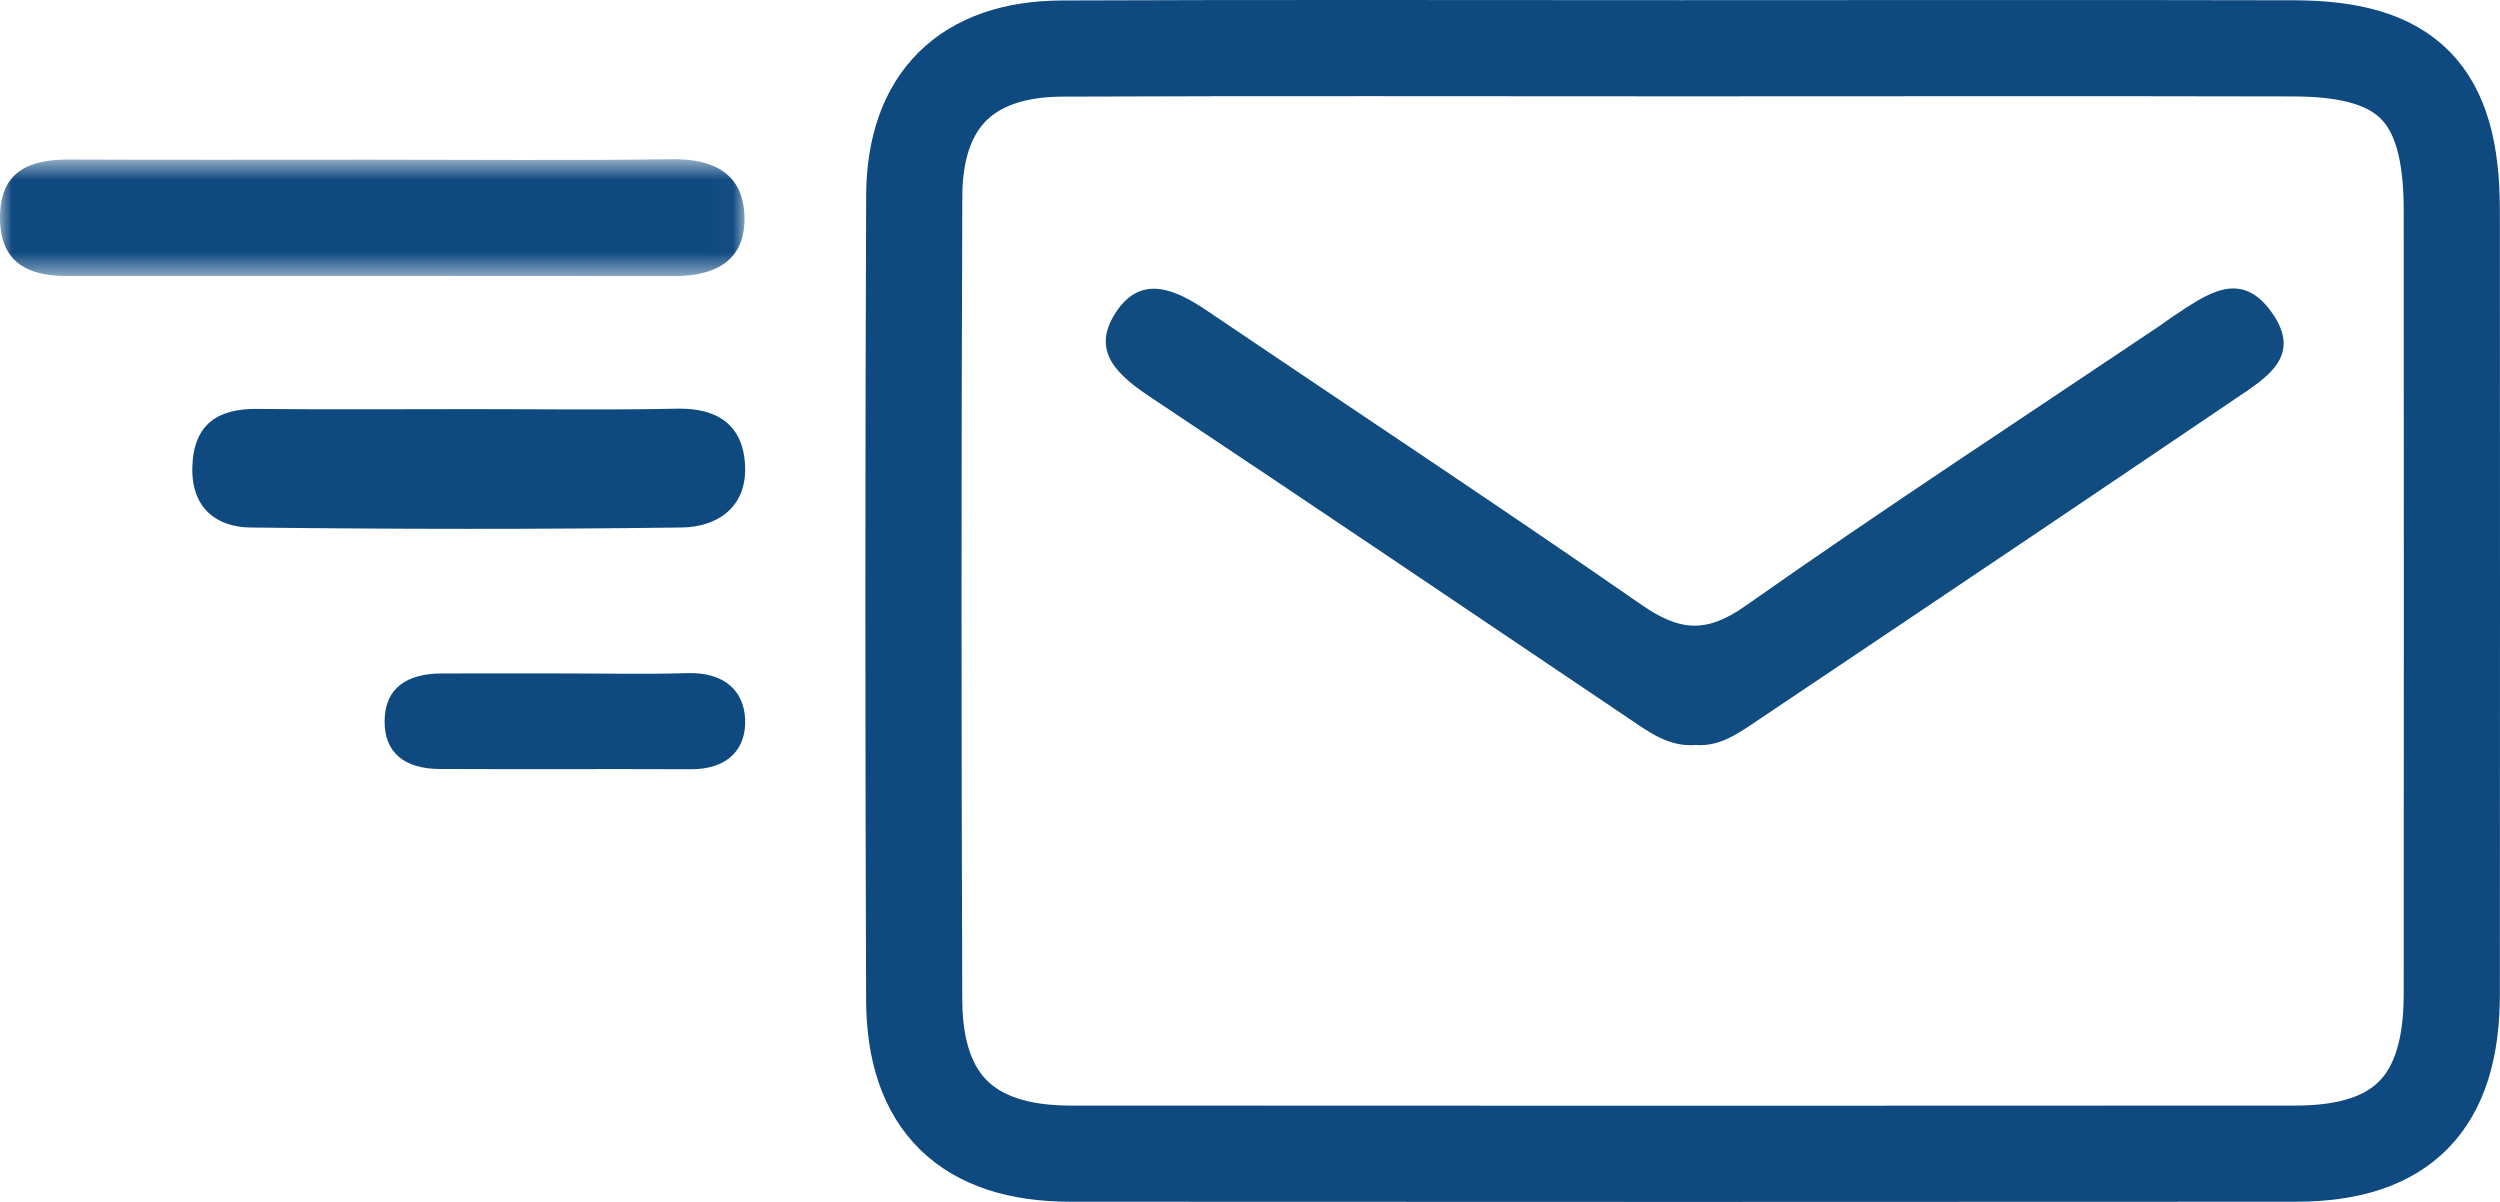 <svg class="webmail-icon" width="104px" height="50px" viewBox="0 0 104 50" version="1.1" xmlns="http://www.w3.org/2000/svg" xmlns:xlink="http://www.w3.org/1999/xlink">
    <!-- Generator: Sketch 50 (54983) - http://www.bohemiancoding.com/sketch -->
    <title>Page 1</title>
    <desc>Created with Sketch.</desc>
    <defs>
        <polygon id="path-1" points="0 0.624 30.973 0.624 30.973 5.485 0 5.485"></polygon>
    </defs>
    <g id="Final-Page-Designs" stroke="none" stroke-width="1" fill="none" fill-rule="evenodd">
        <g id="Current-Students" transform="translate(-237, -3858)">
            <g id="Page-1" transform="translate(237, 3860)">
                <path d="M70.535,28.992 C71.573,29.068 72.346,28.484 73.135,27.956 C77.016,25.356 80.894,22.75 84.77,20.141 C87.496,18.307 90.218,16.463 92.94,14.623 C94.252,13.733 95.834,12.835 94.485,10.969 C93.181,9.162 91.757,10.277 90.434,11.138 C90.218,11.281 90.012,11.44 89.796,11.585 C84.054,15.445 78.256,19.229 72.601,23.212 C70.945,24.377 69.84,24.236 68.281,23.155 C62.311,19.014 56.247,15.009 50.229,10.937 C48.901,10.039 47.464,9.37 46.401,11.022 C45.346,12.659 46.56,13.655 47.896,14.545 C54.52,18.957 61.116,23.411 67.715,27.859 C68.58,28.441 69.409,29.08 70.535,28.992" id="Fill-1" fill="#104C7F"></path>
                <g id="Group-5" transform="translate(0, 4)">
                    <mask id="mask-2" fill="white">
                        <use xlink:href="#path-1"></use>
                    </mask>
                    <g id="Clip-4"></g>
                    <path d="M15.539,0.643 C19.68,0.643 23.823,0.682 27.964,0.624 C29.639,0.601 30.921,1.187 30.971,3.009 C31.023,4.881 29.701,5.488 28.051,5.485 C19.609,5.473 11.166,5.482 2.723,5.478 C1.188,5.477 0.015,4.932 -0,3.096 C-0.017,1.099 1.242,0.63 2.875,0.637 C7.095,0.655 11.317,0.643 15.539,0.643" id="Fill-3" fill="#0E4980" mask="url(#mask-2)"></path>
                </g>
                <path d="M19.551,15.02 C22.423,15.018 25.296,15.062 28.166,15.001 C29.779,14.966 30.899,15.622 30.994,17.33 C31.095,19.107 29.829,19.924 28.361,19.944 C22.38,20.022 16.397,20.015 10.414,19.944 C9.006,19.928 7.955,19.134 8.001,17.429 C8.051,15.615 9.097,14.994 10.696,15.011 C13.647,15.041 16.598,15.02 19.551,15.02" id="Fill-6" fill="#0E4980"></path>
                <path d="M23.476,26.015 C25.18,26.014 26.885,26.055 28.586,26.002 C30.124,25.954 30.954,26.733 30.998,27.935 C31.043,29.126 30.312,30.005 28.753,30 C25.263,29.985 21.775,30.005 18.287,29.99 C16.829,29.984 15.979,29.311 16,27.971 C16.02,26.619 16.928,26.023 18.366,26.016 C20.069,26.008 21.773,26.015 23.476,26.015" id="Fill-8" fill="#0E4980"></path>
                <path d="M69.941,0.007 C78.437,0.007 86.934,-0.008 95.431,0.012 C100.175,0.023 101.991,1.893 101.994,6.725 C102.002,17.61 102.002,28.494 101.994,39.378 C101.991,43.882 99.937,45.988 95.504,45.992 C78.51,46.003 61.515,46.002 44.521,45.992 C40.242,45.988 38.045,43.872 38.03,39.595 C37.99,28.448 37.989,17.299 38.032,6.153 C38.048,2.163 40.21,0.035 44.189,0.02 C52.772,-0.016 61.358,0.008 69.941,0.007 Z" id="Stroke-10" stroke="#0E4980" stroke-width="4"></path>
            </g>
        </g>
    </g>
</svg>